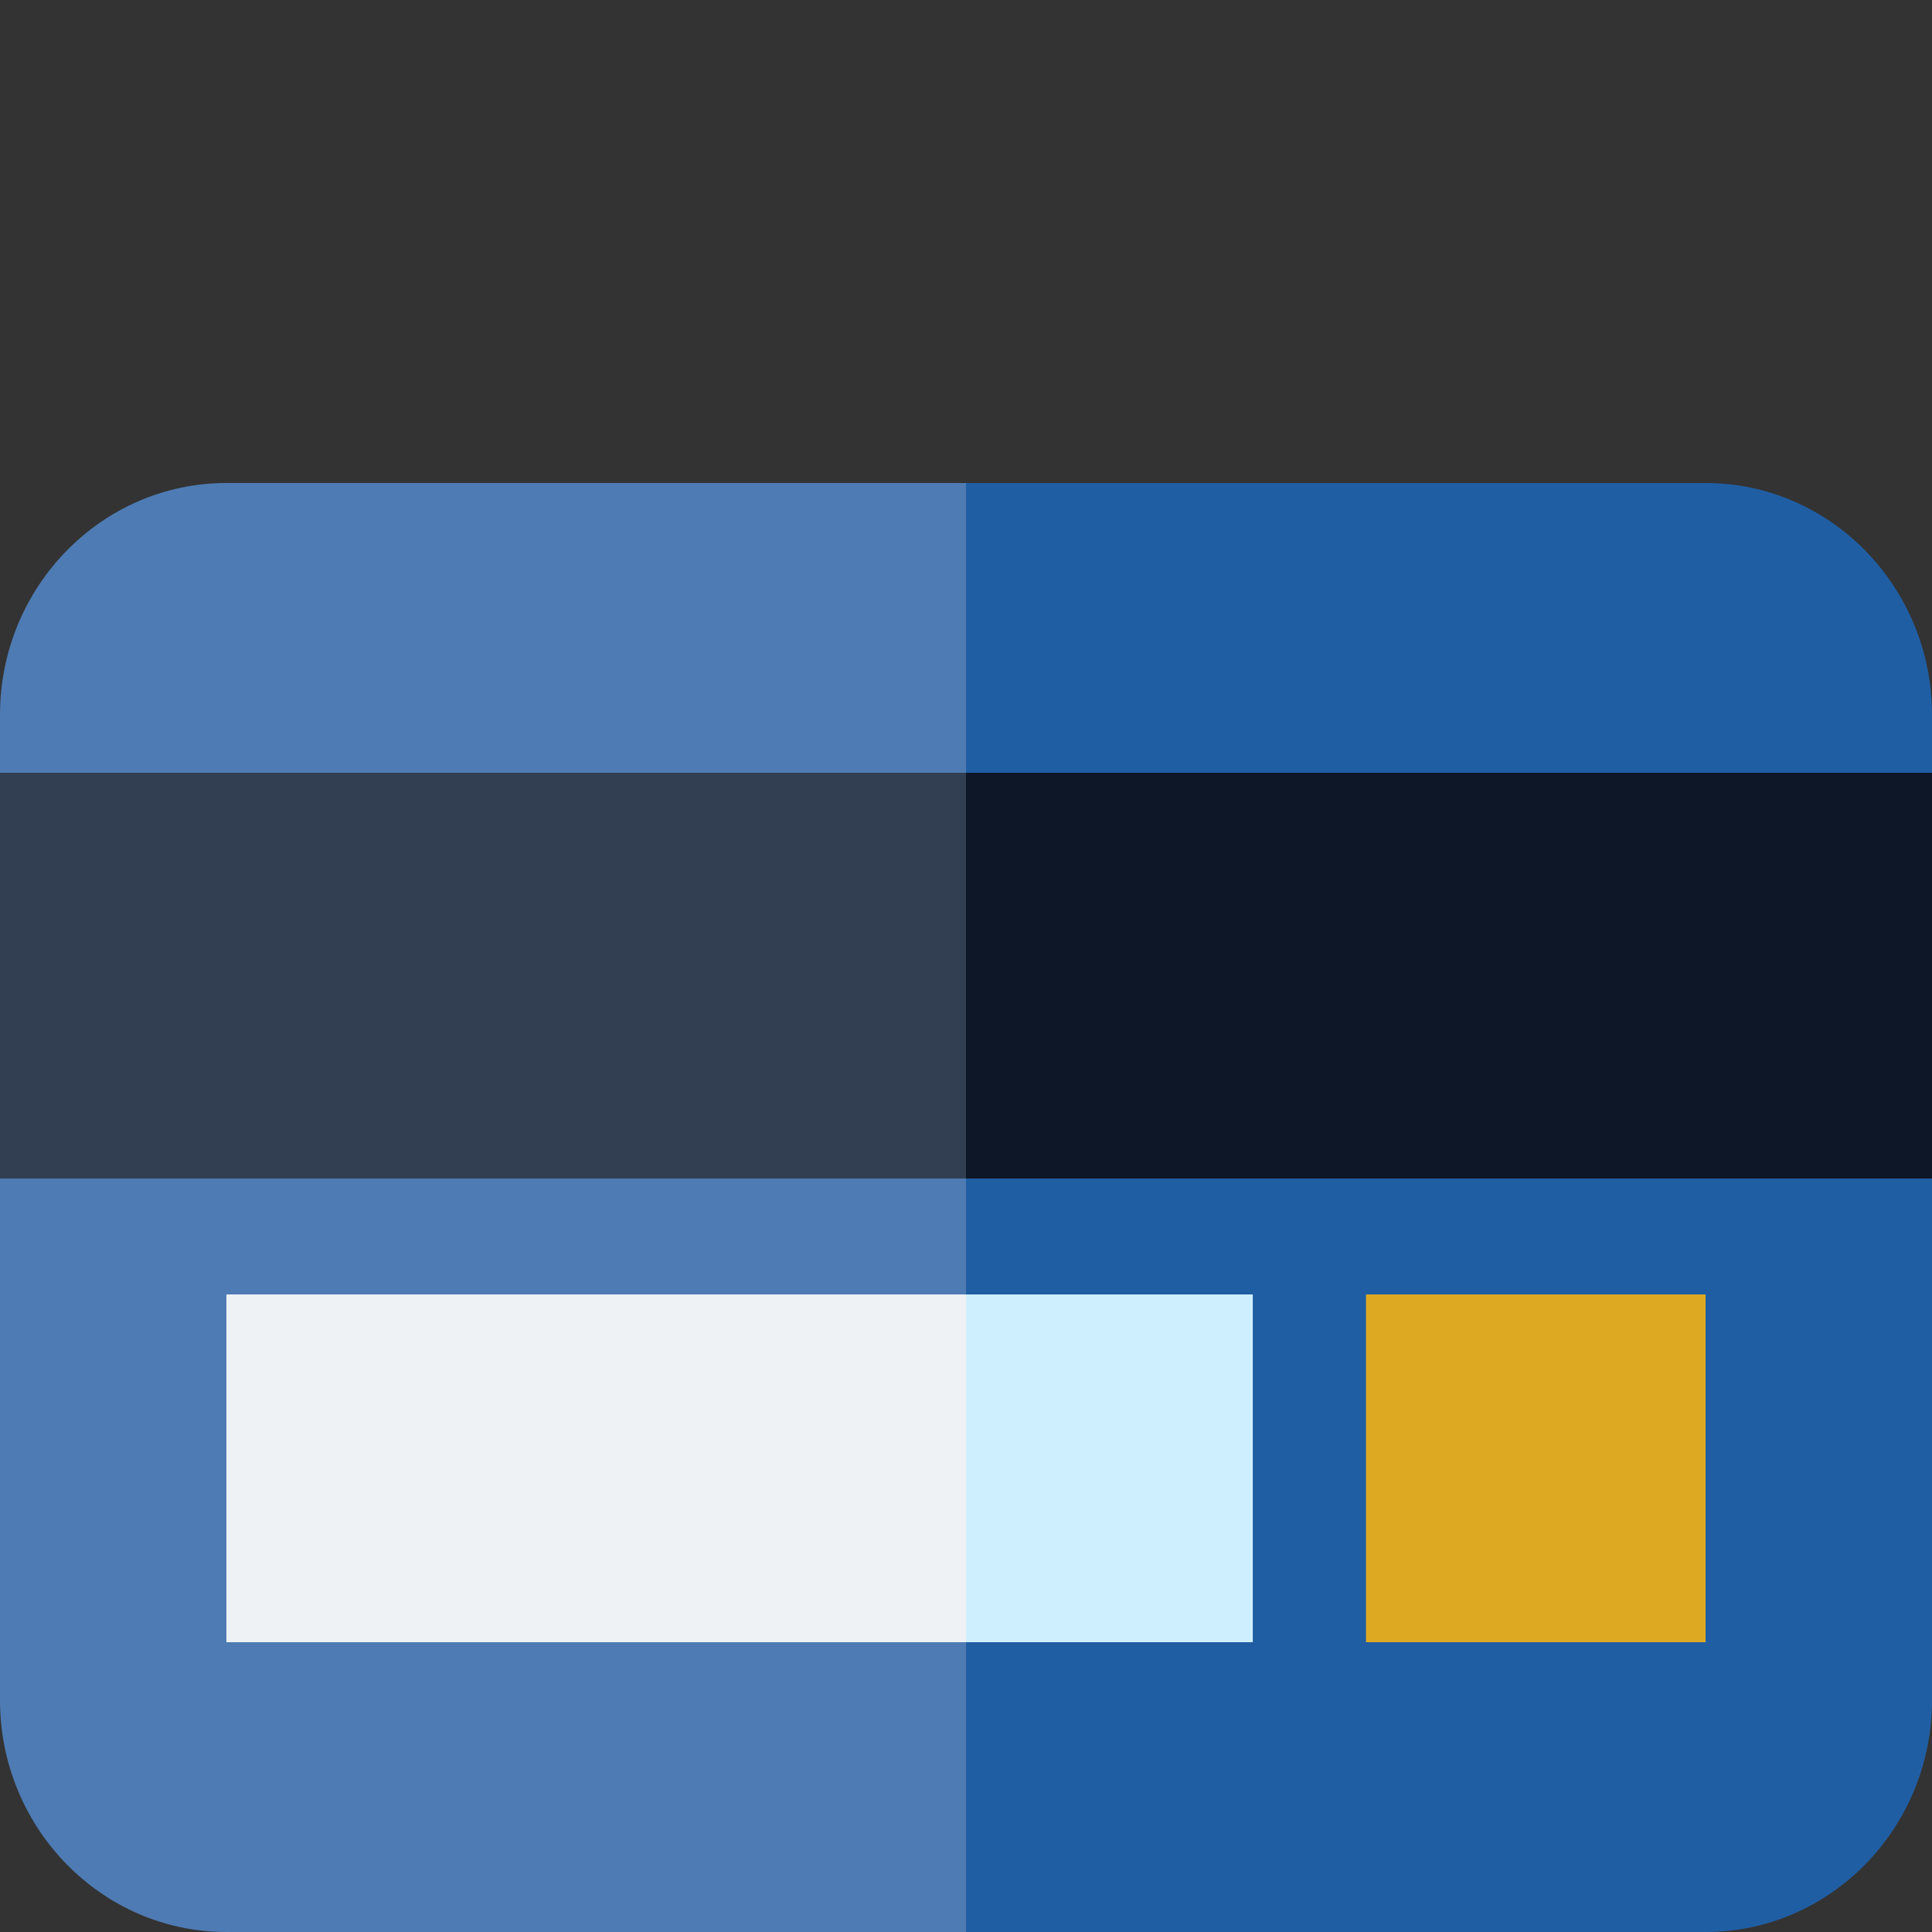 <svg width="48" height="48" viewBox="0 0 48 48" fill="none" xmlns="http://www.w3.org/2000/svg">
<rect x="0" y="0" width="48" height="48" fill="#333333" stroke="none"/>
<path d="M48 17.76C48 14.584 45.477 12 42.375 12H24L12.75 30L24 48H42.375C45.477 48 48 45.416 48 42.24V29.28L42.375 24.24L48 19.2V17.76Z" fill="#205EA4"/>
<path d="M5.625 12C2.523 12 0 14.584 0 17.76V19.2L5.625 24.24L0 29.28V42.24C0 45.416 2.523 48 5.625 48H24V12H5.625Z" fill="#4E7BB3"/>
<path d="M48 19.2H24L18.375 24.24L24 29.28H48V19.2Z" fill="#0E1727"/>
<path d="M0 19.2H24V29.28H0V19.2Z" fill="#323F52"/>
<path d="M33.938 32.16H42.375V40.8H33.938V32.16Z" fill="#DDA923"/>
<path d="M31.125 32.16H24L19.781 36.48L24 40.8H31.125V32.16Z" fill="#CEEFFE"/>
<path d="M5.625 32.16H24V40.8H5.625V32.16Z" fill="#EFF2F5"/>
</svg>
